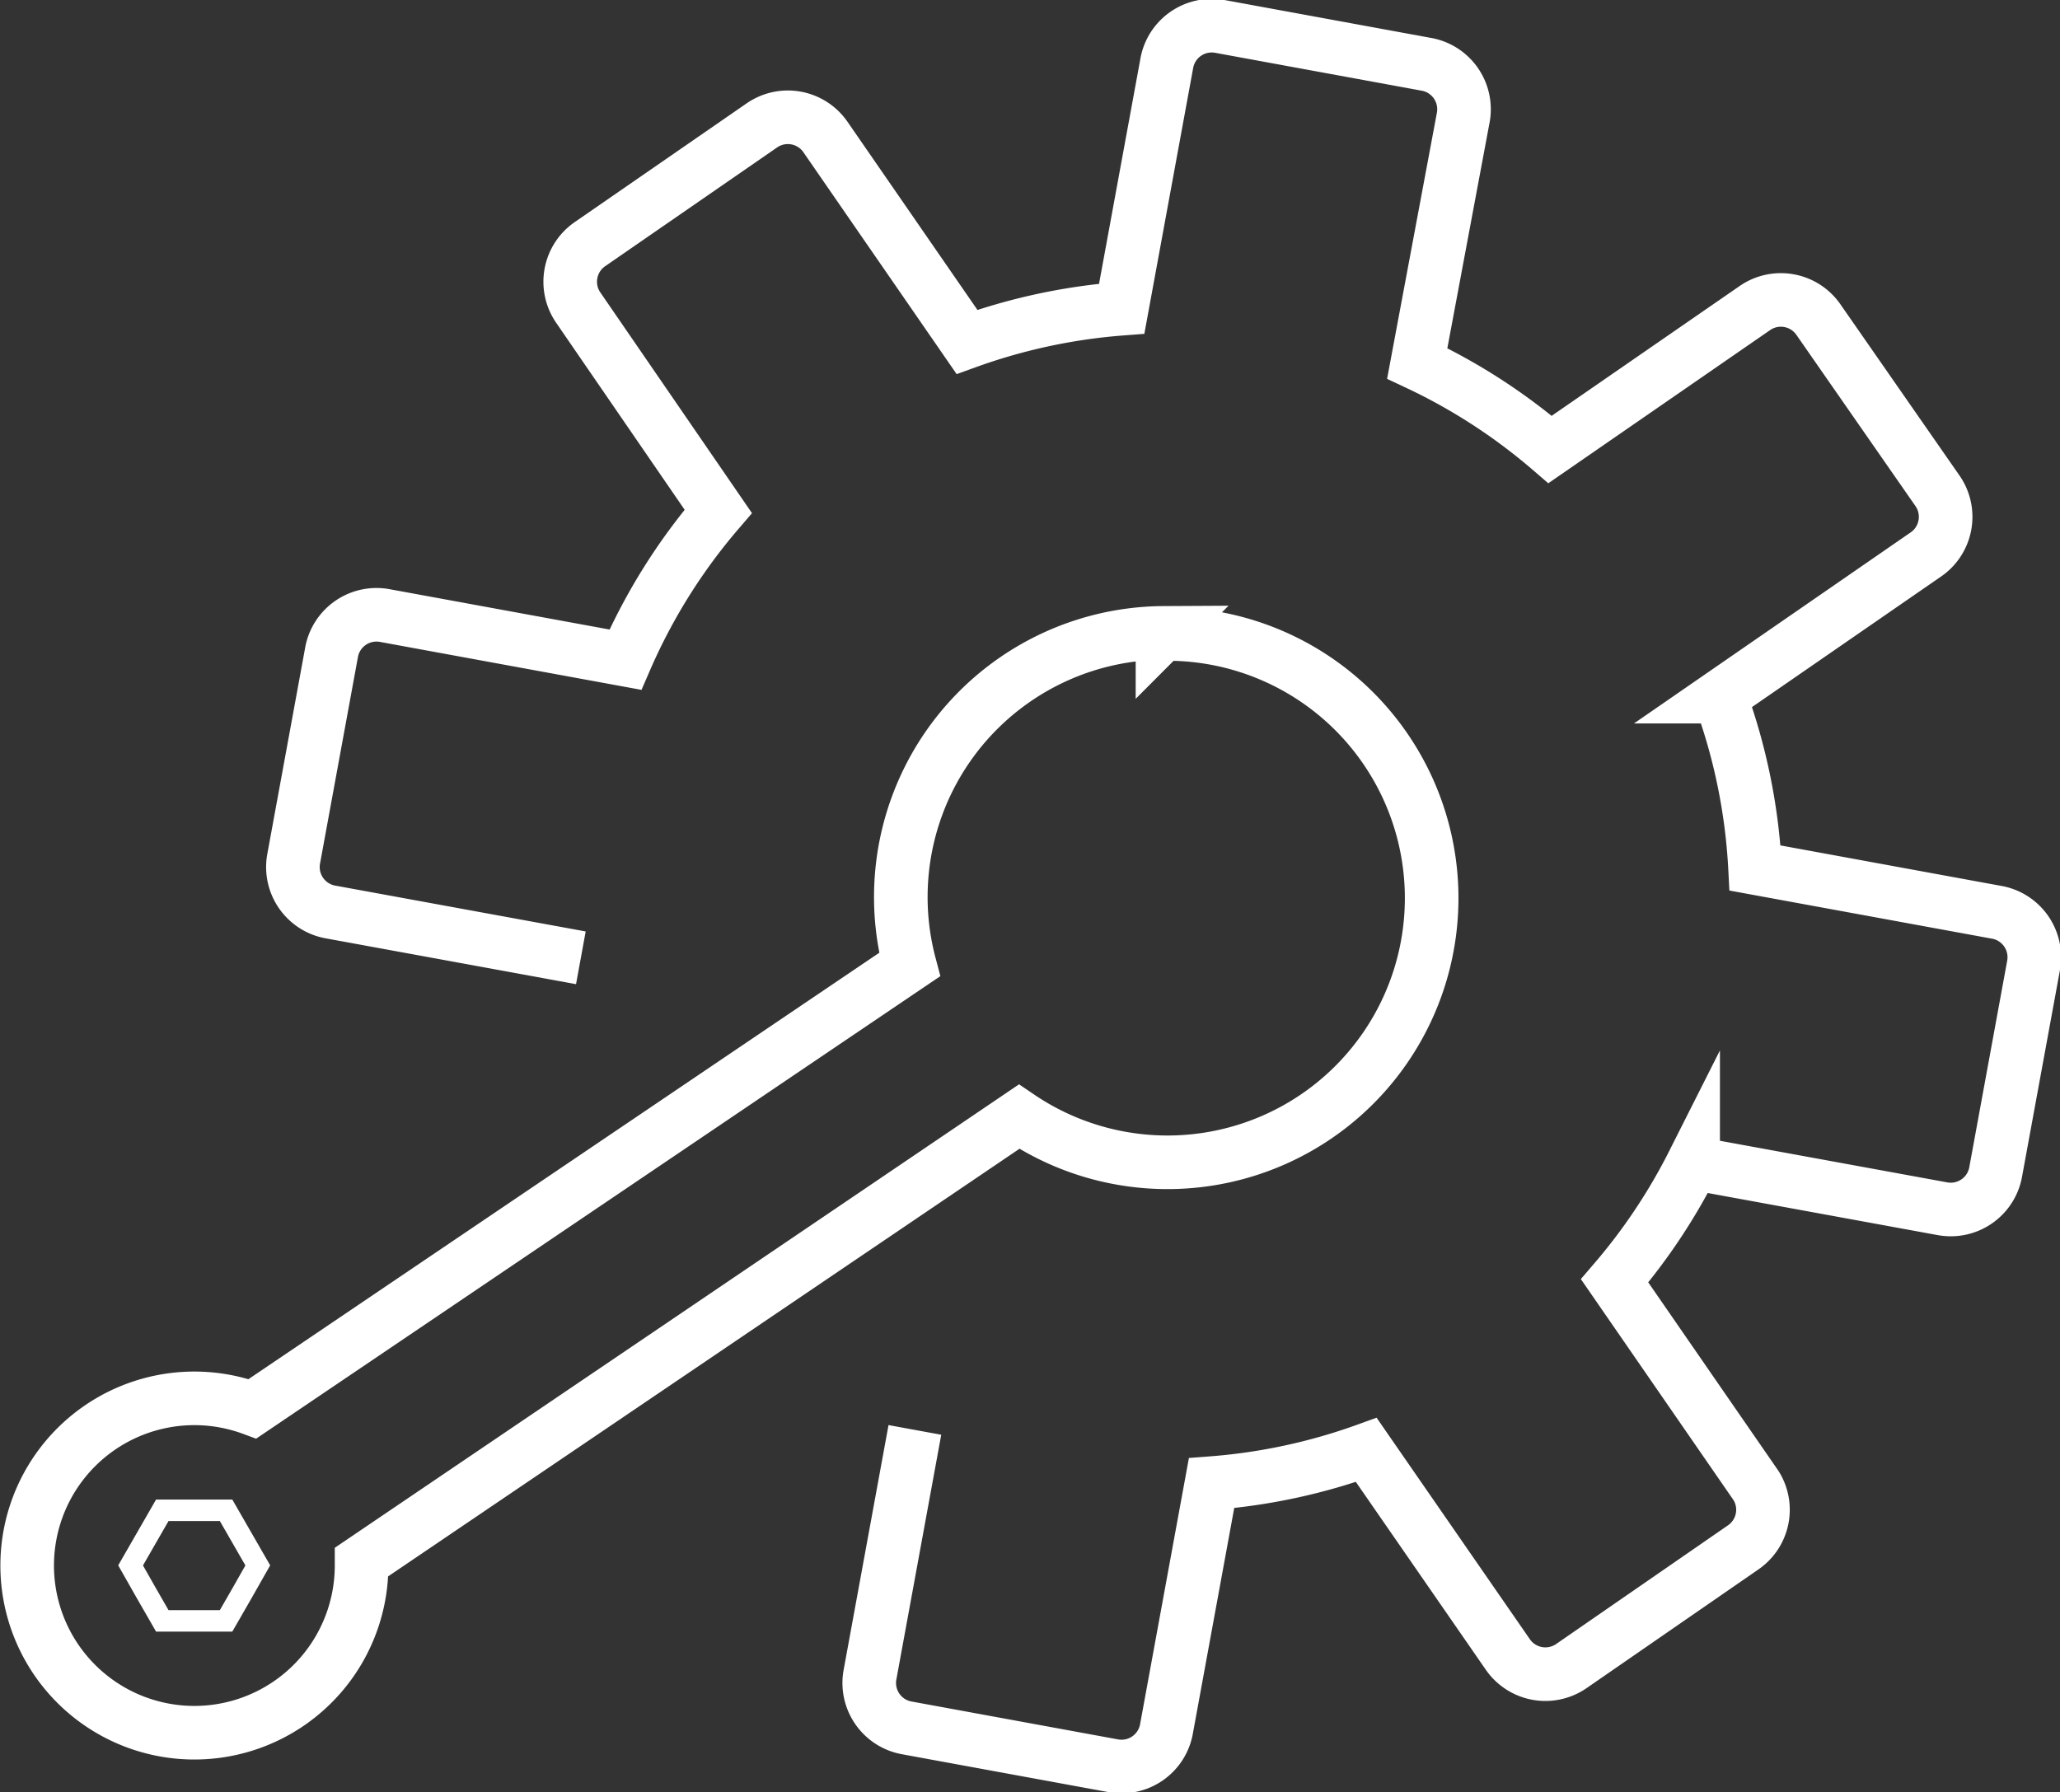 <svg id="Слой_1" data-name="Слой 1" xmlns="http://www.w3.org/2000/svg" viewBox="0 0 54.58 47.49"><rect x="0" y="0" width="54.58" height="47.49" fill="#333333" stroke="none"/><defs><style>.cls-1,.cls-2{fill:none;stroke:#fff;stroke-miterlimit:22.93;}.cls-1{stroke-width:1.42px;}.cls-2{stroke-width:0.57px;}</style></defs><title>иконки_2</title><path class="cls-1" d="M15.39,25.38L8.78,24.17a1.21,1.21,0,0,1-1-1.41l1-5.45a1.21,1.21,0,0,1,1.41-1l6.38,1.17a15.49,15.49,0,0,1,2.46-3.93L15.32,8.15a1.21,1.21,0,0,1,.31-1.68l4.56-3.15a1.21,1.21,0,0,1,1.68.31l3.75,5.43a15.52,15.52,0,0,1,4.1-.88L30.91,1.7a1.21,1.21,0,0,1,1.41-1l5.45,1a1.21,1.21,0,0,1,1,1.41L37.55,9.63a15.5,15.5,0,0,1,3.52,2.28L46.5,8.16a1.21,1.21,0,0,1,1.68.31L51.33,13A1.21,1.21,0,0,1,51,14.71l-5.43,3.75A15.51,15.51,0,0,1,46.5,23l6.38,1.17a1.21,1.21,0,0,1,1,1.41l-1,5.45a1.21,1.21,0,0,1-1.41,1l-6.61-1.21a15.52,15.52,0,0,1-2.08,3.12l3.75,5.43A1.21,1.21,0,0,1,46.19,41l-4.56,3.15a1.21,1.21,0,0,1-1.68-.31L36.2,38.42a15.51,15.51,0,0,1-4.1.88l-1.19,6.49a1.21,1.21,0,0,1-1.41,1l-5.45-1a1.21,1.21,0,0,1-1-1.41l1.19-6.49m6.56-21.09A7,7,0,1,1,27,29.59L9.58,41.39v0.1a4.43,4.43,0,1,1-2.89-4.16L24.1,25.56a7,7,0,0,1,6.73-8.79h0Z"/><polygon class="cls-2" points="3.46 41.48 3.88 40.75 4.3 40.02 5.15 40.02 5.99 40.02 6.41 40.75 6.83 41.48 6.41 42.22 5.99 42.95 5.15 42.95 4.3 42.95 3.88 42.22 3.46 41.48 3.46 41.48"/></svg>
